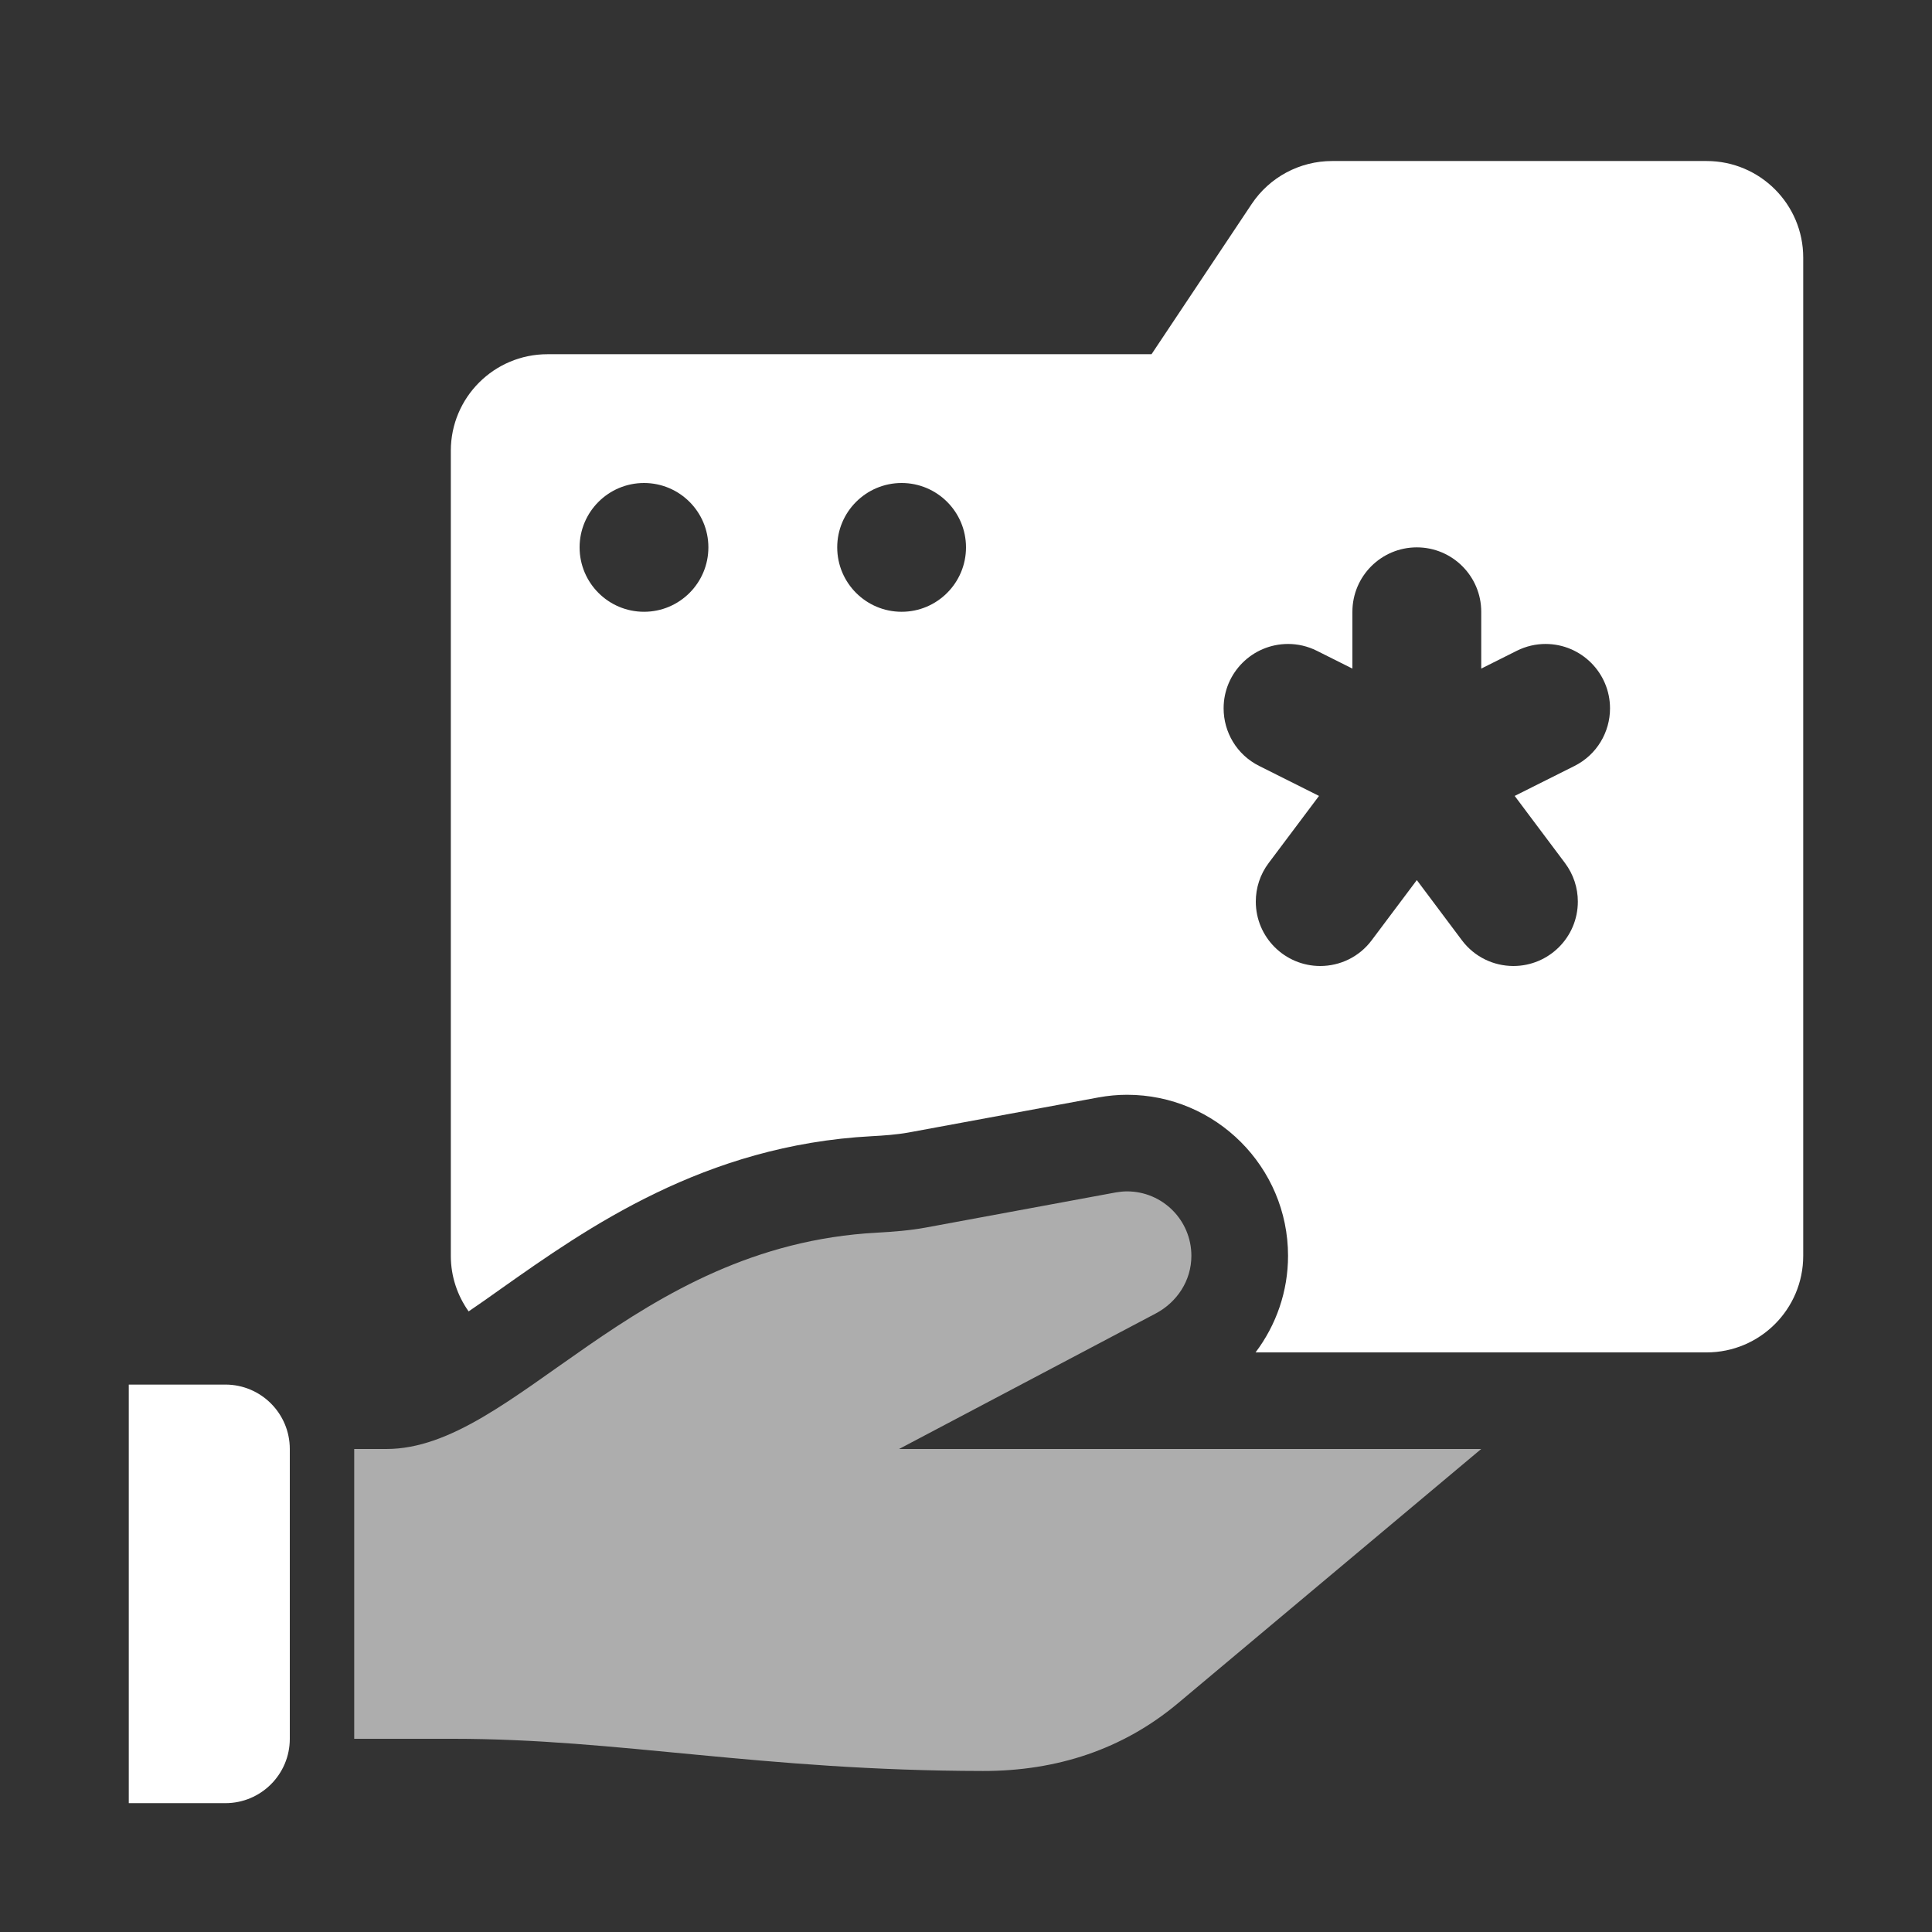 <svg width="32" height="32" viewBox="0 0 32 32" fill="none" xmlns="http://www.w3.org/2000/svg">
<rect x="0" y="0" width="32" height="32" fill="#333333" stroke="none"/>
<path opacity="0.6" d="M5.867 24H6.4C8.529 24 10.472 20.633 14.524 20.417C14.796 20.402 15.068 20.381 15.335 20.332L18.483 19.75C18.543 19.74 18.604 19.733 18.667 19.733C19.256 19.733 19.733 20.211 19.733 20.8C19.733 21.218 19.489 21.572 19.143 21.755L14.891 24H24.533L19.5 28.22C18.599 28.97 17.512 29.335 16.279 29.333C12.598 29.327 10.249 28.8 7.51 28.8H5.867V24Z" fill="white"/>
<path d="M3.733 29.866H2.133V22.933H3.733C4.322 22.933 4.8 23.411 4.8 24V28.8C4.8 29.389 4.322 29.866 3.733 29.866Z" fill="white"/>
<path d="M8.301 21.344C9.722 20.341 11.667 18.966 14.439 18.819C14.63 18.809 14.854 18.793 15.048 18.758L18.193 18.177C18.351 18.148 18.51 18.133 18.667 18.133C20.137 18.133 21.334 19.329 21.334 20.8C21.334 21.387 21.14 21.944 20.796 22.4H28.267C29.15 22.4 29.867 21.684 29.867 20.8V4.266C29.867 3.383 29.15 2.667 28.267 2.667H22.064C21.528 2.667 21.028 2.934 20.731 3.38L19.073 5.867H9.067C8.184 5.867 7.467 6.583 7.467 7.466V20.8C7.467 21.144 7.577 21.46 7.762 21.721C7.94 21.6 8.122 21.472 8.301 21.344ZM21.334 10.666C21.494 10.666 21.657 10.702 21.811 10.779L22.4 11.074V10.133C22.4 9.544 22.878 9.066 23.467 9.066C24.056 9.066 24.534 9.544 24.534 10.133V11.074L25.123 10.779C25.277 10.702 25.44 10.666 25.6 10.666C26.191 10.667 26.667 11.146 26.667 11.733C26.667 12.124 26.451 12.5 26.078 12.687L25.088 13.183L25.92 14.293C26.064 14.485 26.134 14.71 26.134 14.933C26.134 15.526 25.652 16 25.067 16C24.742 16 24.423 15.853 24.213 15.573L23.467 14.577L22.72 15.573C22.511 15.853 22.191 16 21.867 16C21.282 16 20.8 15.526 20.8 14.933C20.8 14.71 20.869 14.485 21.014 14.293L21.847 13.183L20.857 12.687C20.482 12.5 20.267 12.124 20.267 11.733C20.266 11.146 20.742 10.667 21.334 10.666ZM14.934 8C15.522 8 16 8.478 16 9.066C16 9.655 15.522 10.133 14.934 10.133C14.345 10.133 13.867 9.655 13.867 9.066C13.867 8.478 14.345 8 14.934 8ZM10.667 8C11.256 8 11.733 8.478 11.733 9.066C11.733 9.655 11.256 10.133 10.667 10.133C10.078 10.133 9.6 9.655 9.6 9.066C9.6 8.478 10.078 8 10.667 8Z" fill="white"/>
</svg>
